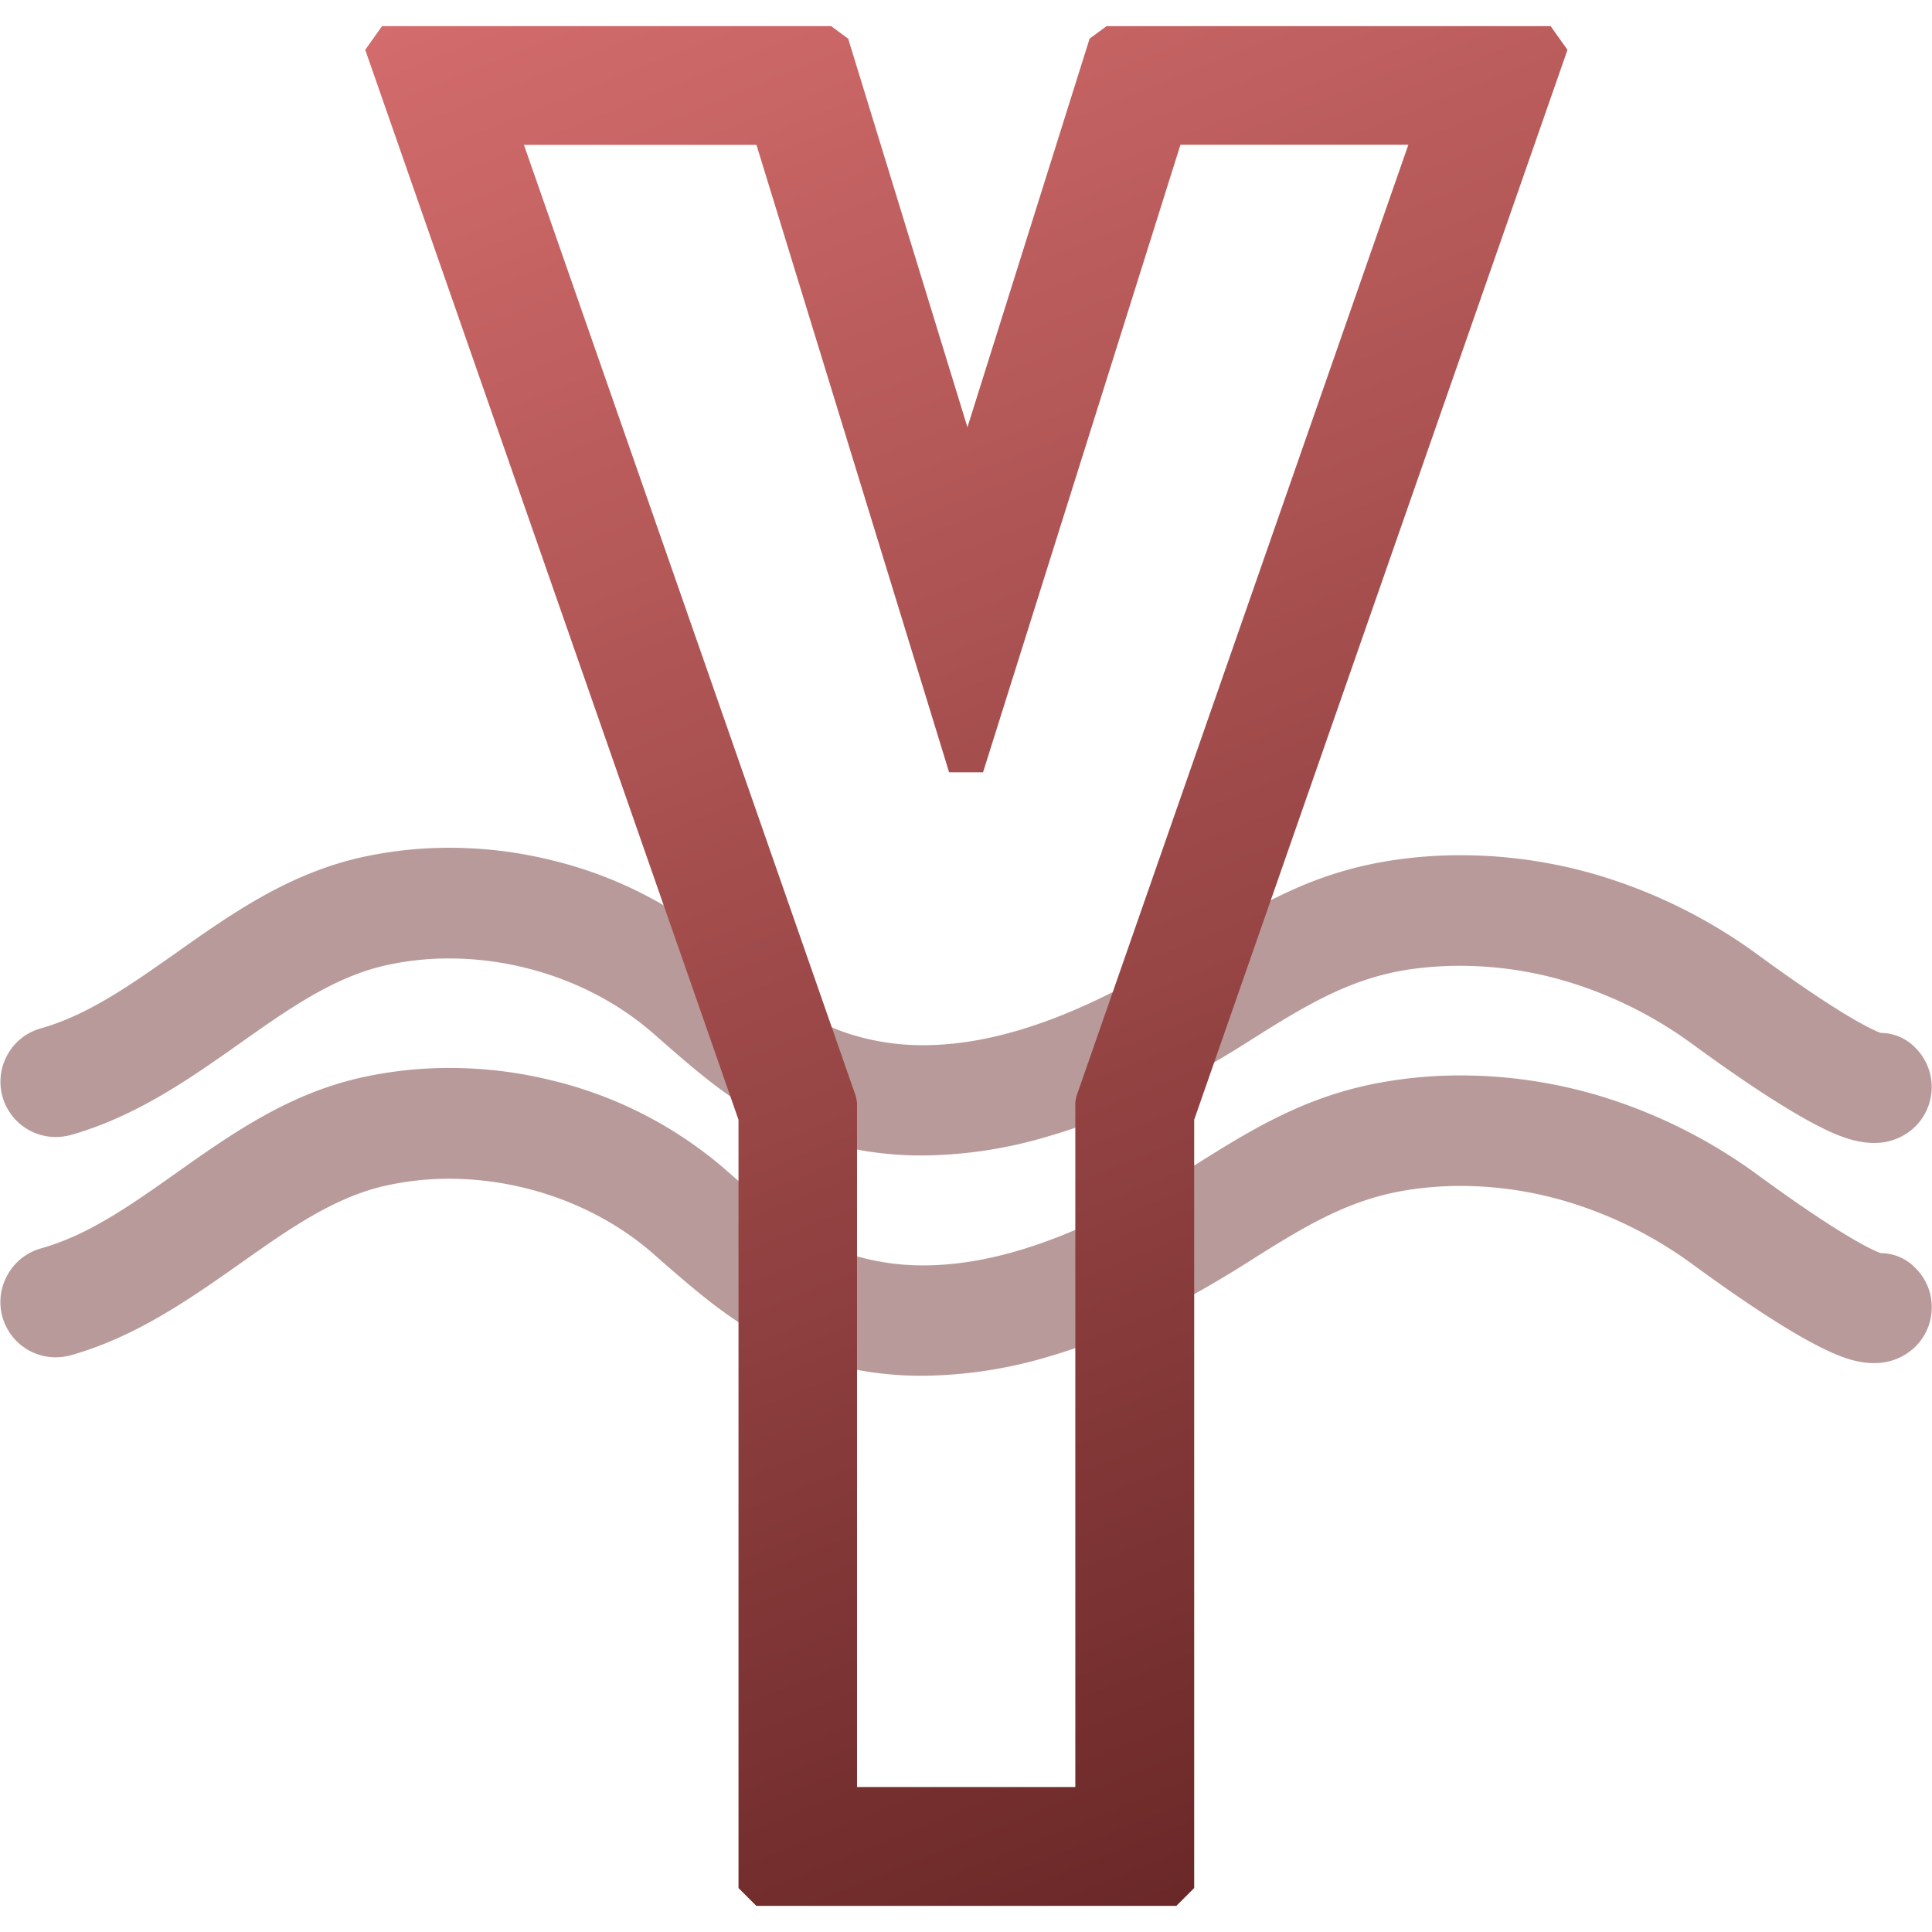 <svg id="Layer_1" data-name="Layer 1" xmlns="http://www.w3.org/2000/svg" xmlns:xlink="http://www.w3.org/1999/xlink" viewBox="0 0 512 512"><defs><style>.cls-1{opacity:0.47;}.cls-2{fill:#6b2828;}.cls-3{fill:url(#linear-gradient);}</style><linearGradient id="linear-gradient" x1="190.2" y1="-28.99" x2="392.12" y2="471.34" gradientUnits="userSpaceOnUse"><stop offset="0" stop-color="#d36c6c"/><stop offset="1" stop-color="#6b2828"/></linearGradient></defs><g class="cls-1"><path class="cls-2" d="M244.48,306.21a92.58,92.58,0,0,1-29.64-4.74C198.51,296,187.05,286,176,276.39l-3.24-2.85C158.36,261.13,138.78,254,119,254a76.14,76.14,0,0,0-17,1.88C88.32,259,76.3,267.5,63.57,276.5,50,286.07,36,295.88,18.75,300.79a16.15,16.15,0,0,1-4,.53A14.65,14.65,0,0,1,2,279.49a14.46,14.46,0,0,1,8.8-6.95C23.32,269,34.62,261,46.56,252.6c14.64-10.35,29.64-20.93,48.89-25.33a107.29,107.29,0,0,1,23.66-2.6,112.4,112.4,0,0,1,27.08,3.3,109.2,109.2,0,0,1,45.28,23l3.57,3.13c9.4,8.2,18.26,15.93,29.19,19.61a63.6,63.6,0,0,0,20.4,3.28c20.24,0,43.39-8.45,70.76-25.82,18-11.44,32.33-19.8,52.91-23.07a119.41,119.41,0,0,1,18.8-1.46,128.38,128.38,0,0,1,41,6.76A138.88,138.88,0,0,1,465.82,253c25.47,18.61,32.41,20.67,32.69,20.75a4,4,0,0,1,.49,0,12.91,12.91,0,0,1,8.6,3.92,14.73,14.73,0,0,1,.08,20.76,15.37,15.37,0,0,1-11.1,4.46c-4.91,0-9.37-2-11.51-2.93-8.26-3.76-20.54-11.55-36.52-23.23a109.8,109.8,0,0,0-29.85-15.52,99,99,0,0,0-31.59-5.26A91.81,91.81,0,0,0,372.9,257c-15,2.4-26.29,9-41.8,18.85-19.2,12.2-36.68,20.5-53.45,25.33A118.62,118.62,0,0,1,244.48,306.21Z"/><path class="cls-2" d="M14.74,296.53a10.5,10.5,0,0,0,2.7-.36c16.54-4.69,30.12-14.26,43.37-23.58s25.55-18.06,40.09-21.38a81.17,81.17,0,0,1,18.1-2c20.92,0,41.66,7.56,56.89,20.72l3.11,2.72c10.76,9.36,21.87,19,37.37,24.28a88.1,88.1,0,0,0,28.11,4.49,114.12,114.12,0,0,0,31.84-4.82c16.36-4.72,33.43-12.83,52.23-24.77,16-10.15,27.7-17,43.6-19.53a95.11,95.11,0,0,1,15-1.17,103.58,103.58,0,0,1,33.12,5.5,114.1,114.1,0,0,1,31.14,16.2c15.72,11.47,27.7,19.11,35.65,22.71,2,.89,5.72,2.52,9.56,2.52a10.5,10.5,0,0,0,7.7-3,9.93,9.93,0,0,0,0-14,9.28,9.28,0,0,0-6.75-2.7h-.27c-1.29-.35-9.05-3.1-34.23-21.49a134.08,134.08,0,0,0-36.46-18.94,123.39,123.39,0,0,0-39.44-6.52,116.36,116.36,0,0,0-18.05,1.4c-19.68,3.14-33.58,11.26-51.09,22.39-28.18,17.88-52.17,26.56-73.33,26.56a68.27,68.27,0,0,1-21.93-3.52c-11.85-4-21.06-12-30.82-20.55l-3.52-3.1a104.47,104.47,0,0,0-43.32-22,107.76,107.76,0,0,0-25.93-3.17,101.79,101.79,0,0,0-22.6,2.5c-18.34,4.17-33,14.51-47.08,24.49-12.33,8.7-24,16.93-37.38,20.71a9.74,9.74,0,0,0-5.93,4.68,9.87,9.87,0,0,0,8.62,14.7Z"/><path class="cls-2" d="M244.48,364.59a92.49,92.49,0,0,1-29.64-4.74c-16.33-5.5-27.78-15.46-38.86-25.08l-3.24-2.85c-14.38-12.41-34-19.54-53.75-19.54a77,77,0,0,0-17,1.88c-13.64,3.11-25.66,11.62-38.39,20.62C50,344.45,36,354.26,18.75,359.17a16.15,16.15,0,0,1-4,.53A14.64,14.64,0,0,1,2,337.86a14.57,14.57,0,0,1,8.78-7C23.32,327.38,34.57,319.43,46.5,311c14.7-10.4,29.7-21,49-25.38a107.29,107.29,0,0,1,23.66-2.6,112.4,112.4,0,0,1,27.08,3.3,109.2,109.2,0,0,1,45.28,23l3.62,3.16c9.34,8.17,18.18,15.89,29.14,19.58a63.6,63.6,0,0,0,20.4,3.28c20.22,0,43.37-8.45,70.78-25.8,18-11.46,32.3-19.82,52.89-23.07A116.71,116.71,0,0,1,387.11,285a128.54,128.54,0,0,1,41,6.76,139,139,0,0,1,37.75,19.63C491,329.8,498.17,332,498.47,332.1h.46a12.79,12.79,0,0,1,8.73,4,14.42,14.42,0,0,1,4.27,10.32,14.6,14.6,0,0,1-4.25,10.37,15.35,15.35,0,0,1-11.12,4.44c-4.92,0-9.26-1.95-11.58-3-8.18-3.68-20.42-11.48-36.43-23.17a109.8,109.8,0,0,0-29.85-15.52,99,99,0,0,0-31.59-5.26,91.81,91.81,0,0,0-14.21,1.11c-15,2.4-26.29,9-41.8,18.85-19.14,12.17-36.63,20.46-53.42,25.34A119.6,119.6,0,0,1,244.48,364.59Z"/><path class="cls-2" d="M504.26,339.48a9.2,9.2,0,0,0-6.81-2.75h-.23c-.78-.2-8.37-2.6-34.22-21.48a134.38,134.38,0,0,0-36.46-18.95,123.51,123.51,0,0,0-39.43-6.52,113.25,113.25,0,0,0-18.06,1.42c-19.68,3.12-33.58,11.24-51.09,22.39-28.18,17.86-52.17,26.54-73.33,26.54a68.27,68.27,0,0,1-21.93-3.52c-11.83-4-21-12-30.77-20.52L188.36,313A104.47,104.47,0,0,0,145,291a107.76,107.76,0,0,0-25.93-3.17,101.79,101.79,0,0,0-22.6,2.5c-18.34,4.17-33,14.51-47.08,24.49-12.33,8.7-24,16.93-37.38,20.7a9.93,9.93,0,0,0-6.82,12.2,9.92,9.92,0,0,0,9.51,7.19,10.5,10.5,0,0,0,2.7-.36C34,349.86,47.56,340.29,60.81,331s25.55-18.06,40.09-21.38a81.74,81.74,0,0,1,18.09-2c20.92,0,41.65,7.56,56.91,20.72L179,331c10.76,9.36,21.87,19,37.37,24.28a88.1,88.1,0,0,0,28.11,4.49A114.46,114.46,0,0,0,276.34,355c16.37-4.75,33.44-12.86,52.21-24.78,16-10.15,27.7-17,43.6-19.53a95.11,95.11,0,0,1,15-1.17,103.62,103.62,0,0,1,33.12,5.5,114.1,114.1,0,0,1,31.14,16.2c15.73,11.49,27.69,19.11,35.54,22.65,2,.9,5.74,2.58,9.65,2.58a10.47,10.47,0,0,0,7.72-3A9.86,9.86,0,0,0,504.26,339.48Z"/></g><path class="cls-3" d="M410.93,6.92H293.27l-4.51,3.31-32.38,103L224.78,10.26l-4.53-3.34h-119l-4.46,6.29,98.92,283.53V500.35l4.73,4.73H311.74l4.73-4.73V296.74L415.4,13.21ZM226.85,290.65l-88-252.26h61.62l51.05,166.27,9,0,52.31-166.3h60.4l-88,252.26-.26,1.56v181.4H227.12V292.21Z"/></svg>